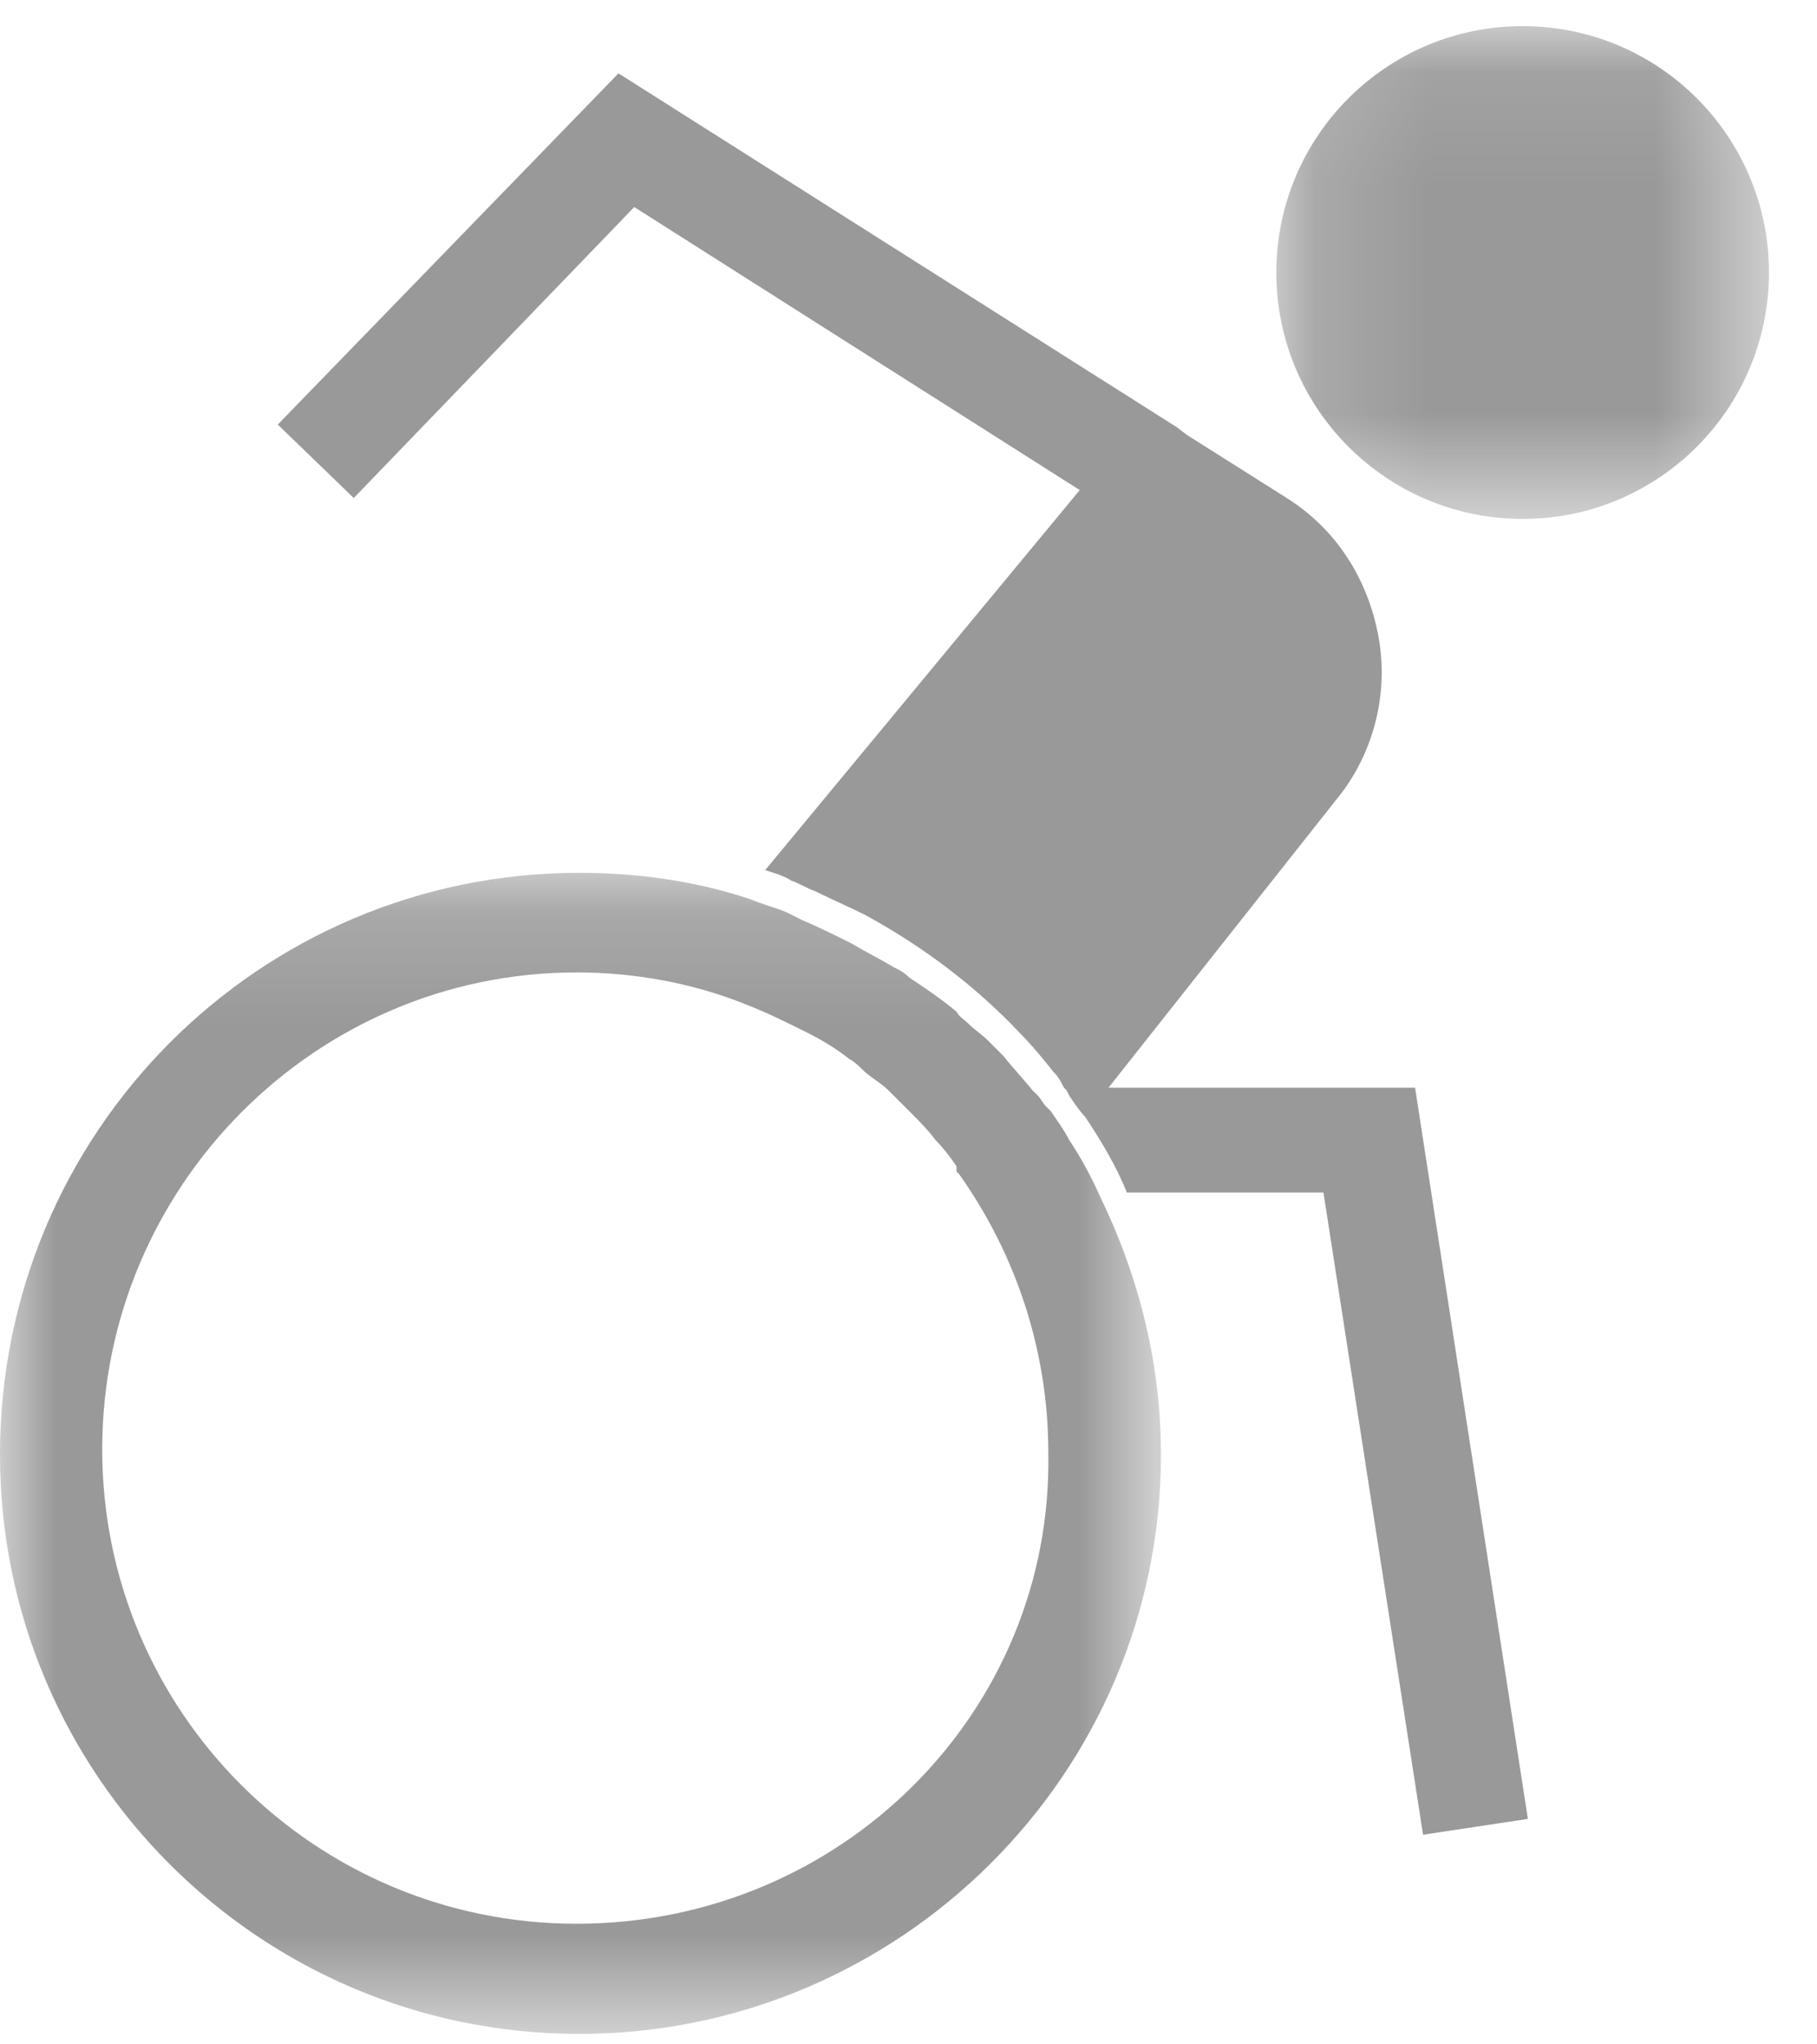 <?xml version="1.0" encoding="UTF-8"?>
<svg width="16px" height="18px" viewBox="0 0 16 18" version="1.1" xmlns="http://www.w3.org/2000/svg" xmlns:xlink="http://www.w3.org/1999/xlink">
    <!-- Generator: Sketch 52.2 (67145) - http://www.bohemiancoding.com/sketch -->
    <title>Group 9 Copy</title>
    <desc>Created with Sketch.</desc>
    <defs>
        <polygon id="path-1" points="0.162 0.092 4.5 0.092 4.5 4.431 0.162 4.431"></polygon>
        <polygon id="path-3" points="0 0.162 10.223 0.162 10.223 10.385 0 10.385"></polygon>
    </defs>
    <g id="Desktop" stroke="none" stroke-width="1" fill="none" fill-rule="evenodd" opacity="0.4">
        <g id="Elite-Maquette-Desk-FicheProduit" transform="translate(-588, -1774)">
            <g id="Group-8" transform="translate(528, 1743)">
                <g id="Group-9-Copy" transform="translate(60, 31)">
                    <g id="Group-3" transform="translate(11.077, 0.138)">
                        <mask id="mask-2" fill="white">
                            <use xlink:href="#path-1"></use>
                        </mask>
                        <g id="Clip-2"></g>
                        <path d="M2.331,0.092 C3.529,0.092 4.5,1.063 4.5,2.261 C4.5,3.46 3.529,4.431 2.331,4.431 C1.133,4.431 0.162,3.46 0.162,2.261 C0.162,1.063 1.133,0.092 2.331,0.092" id="Fill-1" fill="#000000" mask="url(#mask-2)"></path>
                    </g>
                    <g id="Group-6" transform="translate(0, 7.523)">
                        <mask id="mask-4" fill="white">
                            <use xlink:href="#path-3"></use>
                        </mask>
                        <g id="Clip-5"></g>
                        <path d="M5.077,9.415 C2.769,9.415 0.9,7.546 0.9,5.238 C0.9,2.931 2.769,1.039 5.077,1.039 C5.585,1.039 6.092,1.131 6.554,1.315 C6.738,1.385 6.923,1.477 7.108,1.569 C7.246,1.639 7.361,1.708 7.477,1.8 C7.523,1.823 7.569,1.869 7.592,1.892 C7.661,1.962 7.754,2.008 7.823,2.077 C7.892,2.146 7.961,2.215 8.031,2.285 C8.1,2.354 8.169,2.423 8.238,2.515 C8.308,2.585 8.377,2.677 8.423,2.746 L8.423,2.769 L8.423,2.792 L8.446,2.815 C8.954,3.531 9.231,4.385 9.231,5.262 C9.277,7.546 7.408,9.415 5.077,9.415 M9.415,2.515 C9.369,2.423 9.3,2.331 9.254,2.262 L9.208,2.215 C9.185,2.192 9.161,2.146 9.139,2.123 C9.115,2.1 9.115,2.1 9.092,2.077 C9,1.962 8.908,1.869 8.838,1.777 C8.792,1.731 8.746,1.685 8.7,1.639 C8.654,1.592 8.585,1.546 8.538,1.5 C8.492,1.454 8.446,1.431 8.423,1.385 C8.285,1.269 8.146,1.177 8.008,1.085 C7.961,1.039 7.915,1.015 7.869,0.992 C7.754,0.923 7.615,0.854 7.5,0.785 C7.361,0.715 7.223,0.646 7.061,0.577 C7.015,0.554 6.969,0.531 6.923,0.508 C6.808,0.462 6.715,0.439 6.6,0.392 C6.115,0.231 5.608,0.162 5.1,0.162 C2.285,0.162 -4.61538462e-05,2.446 -4.61538462e-05,5.285 C-4.61538462e-05,8.1 2.285,10.385 5.1,10.385 C7.915,10.385 10.223,8.1 10.223,5.285 C10.223,4.5 10.038,3.739 9.692,3.023 C9.6,2.815 9.508,2.654 9.415,2.515" id="Fill-4" fill="#000000" mask="url(#mask-4)"></path>
                    </g>
                    <path d="M9.761,9.577 L11.769,7.038 C12.092,6.646 12.231,6.115 12.139,5.608 C12.046,5.1 11.769,4.661 11.331,4.385 L10.454,3.831 L10.362,3.761 L5.446,0.646 L2.446,3.738 L3.115,4.385 L5.585,1.823 L9.508,4.315 L6.738,7.661 C6.808,7.685 6.9,7.708 6.969,7.754 C7.038,7.777 7.108,7.823 7.177,7.846 C7.315,7.915 7.477,7.985 7.615,8.054 C8.123,8.331 8.585,8.677 8.977,9.092 C9.092,9.208 9.185,9.323 9.277,9.438 C9.323,9.485 9.346,9.531 9.369,9.577 L9.392,9.6 L9.415,9.646 C9.461,9.715 9.508,9.785 9.554,9.831 C9.692,10.038 9.831,10.269 9.923,10.5 L11.654,10.5 L12.531,16.154 L13.454,16.015 L12.461,9.577 L9.761,9.577 Z" id="Fill-7" fill="#000000"></path>
                </g>
            </g>
        </g>
    </g>
</svg>